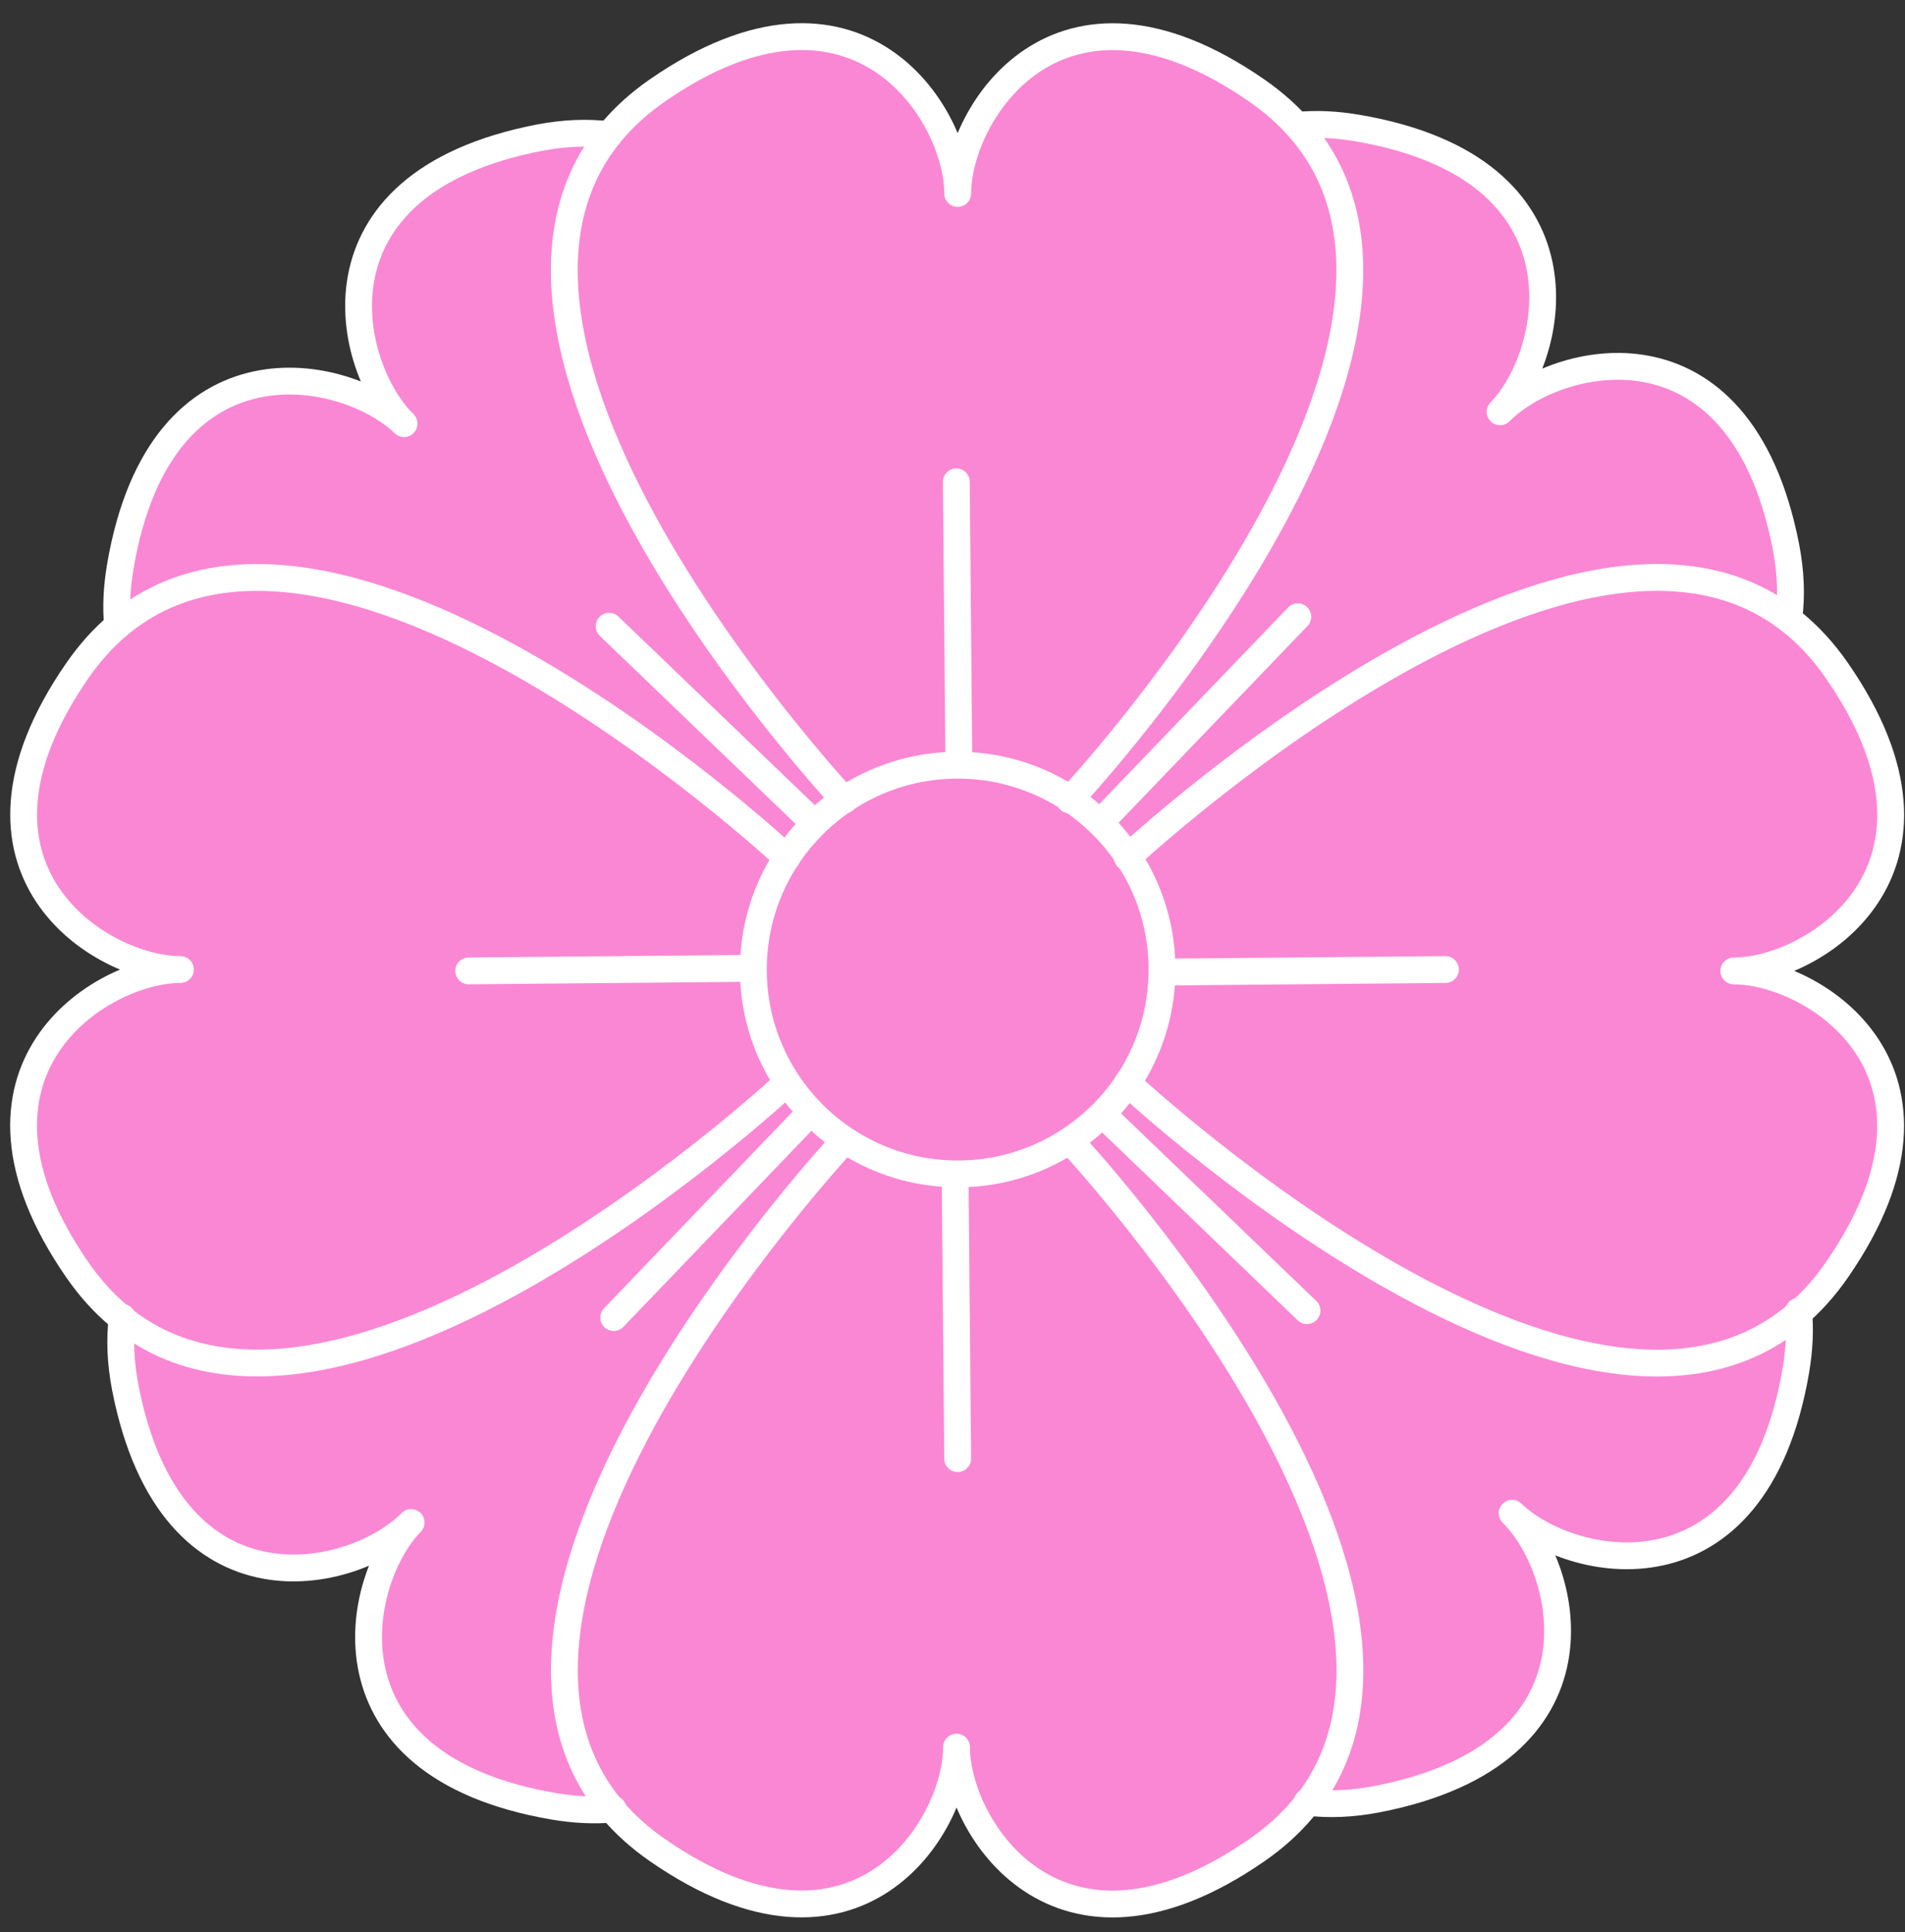 <svg width="71" height="72" viewBox="0 0 71 72" fill="none" xmlns="http://www.w3.org/2000/svg">
<rect x="0" y="0" width="71" height="72" fill="#333333" stroke="none"/>
<path d="M31.477 29.816C31.477 29.816 31.477 29.808 31.453 29.792Z" fill="#FA87D4"/>
<path d="M39.904 29.777L39.867 29.814Z" fill="#FA87D4"/>
<path d="M68.462 47.32C68.029 47.952 67.552 48.481 67.045 48.921C67.104 49.597 67.067 50.309 66.935 51.073C65.415 59.981 58.475 58.453 56.36 56.39C58.468 58.453 60.186 65.327 51.322 67.045C50.404 67.221 49.553 67.258 48.745 67.163C48.245 67.809 47.614 68.411 46.836 68.947C39.411 74.088 35.644 68.058 35.644 65.106C35.644 68.051 31.928 74.095 24.504 68.947C23.828 68.477 23.27 67.97 22.808 67.42C22.125 67.478 21.405 67.442 20.641 67.317C11.733 65.797 13.261 58.857 15.325 56.742C13.261 58.85 6.387 60.568 4.669 51.704C4.493 50.794 4.456 49.942 4.551 49.142C3.949 48.657 3.391 48.055 2.885 47.328C-2.256 39.903 3.766 36.136 6.725 36.136C3.78 36.136 -2.263 32.42 2.885 24.996C3.34 24.335 3.847 23.777 4.383 23.322C4.317 22.631 4.353 21.89 4.485 21.111C6.006 12.204 12.945 13.731 15.06 15.795C12.953 13.731 11.234 6.858 20.098 5.139C21.023 4.963 21.89 4.926 22.705 5.029C23.182 4.434 23.784 3.876 24.504 3.377C31.928 -1.764 35.695 4.265 35.695 7.217C35.695 4.273 39.411 -1.771 46.836 3.377C47.452 3.803 47.974 4.265 48.407 4.765C49.075 4.706 49.788 4.743 50.537 4.875C59.444 6.395 57.917 13.335 55.853 15.45C57.917 13.342 64.79 11.623 66.509 20.487C66.685 21.405 66.722 22.257 66.626 23.057C67.295 23.557 67.904 24.203 68.455 24.996C73.595 32.42 67.574 36.188 64.614 36.188C67.559 36.188 73.595 39.903 68.455 47.328L68.462 47.32Z" fill="#FA87D4"/>
<path d="M35.693 43.745C39.899 43.745 43.309 40.335 43.309 36.129C43.309 31.924 39.899 28.514 35.693 28.514C31.488 28.514 28.078 31.924 28.078 36.129C28.078 40.335 31.488 43.745 35.693 43.745Z" stroke="white" stroke-miterlimit="10" stroke-linecap="round" stroke-linejoin="round"/>
<path d="M39.865 29.813C39.865 29.813 57.614 10.83 46.834 3.369C39.41 -1.771 35.694 4.265 35.694 7.21C35.694 4.25 31.927 -1.771 24.503 3.369C13.73 10.83 31.471 29.813 31.471 29.813" stroke="white" stroke-miterlimit="10" stroke-linecap="round" stroke-linejoin="round"/>
<path d="M35.738 28.507L35.643 17.954" stroke="white" stroke-miterlimit="10" stroke-linecap="round" stroke-linejoin="round"/>
<path d="M31.479 42.503C31.479 42.503 13.729 61.486 24.509 68.947C31.934 74.087 35.65 68.051 35.65 65.106C35.65 68.066 39.417 74.087 46.841 68.947C57.614 61.486 39.872 42.503 39.872 42.503" stroke="white" stroke-miterlimit="10" stroke-linecap="round" stroke-linejoin="round"/>
<path d="M35.598 43.803L35.693 54.355" stroke="white" stroke-miterlimit="10" stroke-linecap="round" stroke-linejoin="round"/>
<path d="M42.018 40.352C42.018 40.352 61.001 58.101 68.462 47.321C73.602 39.897 67.566 36.181 64.621 36.181C67.58 36.181 73.602 32.414 68.462 24.989C61.001 14.216 42.018 31.958 42.018 31.958" stroke="white" stroke-miterlimit="10" stroke-linecap="round" stroke-linejoin="round"/>
<path d="M43.318 36.224L53.871 36.129" stroke="white" stroke-miterlimit="10" stroke-linecap="round" stroke-linejoin="round"/>
<path d="M29.328 31.965C29.328 31.965 10.345 14.216 2.884 24.989C-2.257 32.413 3.78 36.129 6.724 36.129C3.765 36.129 -2.257 39.896 2.884 47.321C10.345 58.093 29.328 40.352 29.328 40.352" stroke="white" stroke-miterlimit="10" stroke-linecap="round" stroke-linejoin="round"/>
<path d="M28.021 36.084L17.469 36.18" stroke="white" stroke-miterlimit="10" stroke-linecap="round" stroke-linejoin="round"/>
<path d="M4.382 23.314C4.316 22.624 4.352 21.882 4.485 21.104C6.005 12.196 12.944 13.724 15.059 15.787C12.952 13.724 11.233 6.85 20.097 5.132C21.022 4.956 21.889 4.919 22.704 5.022" stroke="white" stroke-miterlimit="10" stroke-linecap="round" stroke-linejoin="round"/>
<path d="M30.311 30.643L22.703 23.336" stroke="white" stroke-miterlimit="10" stroke-linecap="round" stroke-linejoin="round"/>
<path d="M48.383 4.669C49.073 4.603 49.815 4.639 50.593 4.772C59.501 6.292 57.974 13.231 55.91 15.346C57.974 13.239 64.847 11.52 66.565 20.384C66.742 21.309 66.778 22.176 66.675 22.991" stroke="white" stroke-miterlimit="10" stroke-linecap="round" stroke-linejoin="round"/>
<path d="M41.055 30.599L48.369 22.983" stroke="white" stroke-miterlimit="10" stroke-linecap="round" stroke-linejoin="round"/>
<path d="M67.035 48.863C67.101 49.553 67.064 50.295 66.932 51.073C65.412 59.981 58.472 58.453 56.358 56.39C58.465 58.453 60.184 65.327 51.32 67.045C50.395 67.222 49.528 67.258 48.713 67.156" stroke="white" stroke-miterlimit="10" stroke-linecap="round" stroke-linejoin="round"/>
<path d="M41.105 41.534L48.713 48.84" stroke="white" stroke-miterlimit="10" stroke-linecap="round" stroke-linejoin="round"/>
<path d="M22.849 67.412C22.159 67.478 21.418 67.442 20.639 67.31C11.731 65.79 13.259 58.85 15.322 56.735C13.259 58.843 6.385 60.561 4.667 51.697C4.491 50.772 4.454 49.906 4.557 49.09" stroke="white" stroke-miterlimit="10" stroke-linecap="round" stroke-linejoin="round"/>
<path d="M30.18 41.482L22.873 49.098" stroke="white" stroke-miterlimit="10" stroke-linecap="round" stroke-linejoin="round"/>
</svg>
